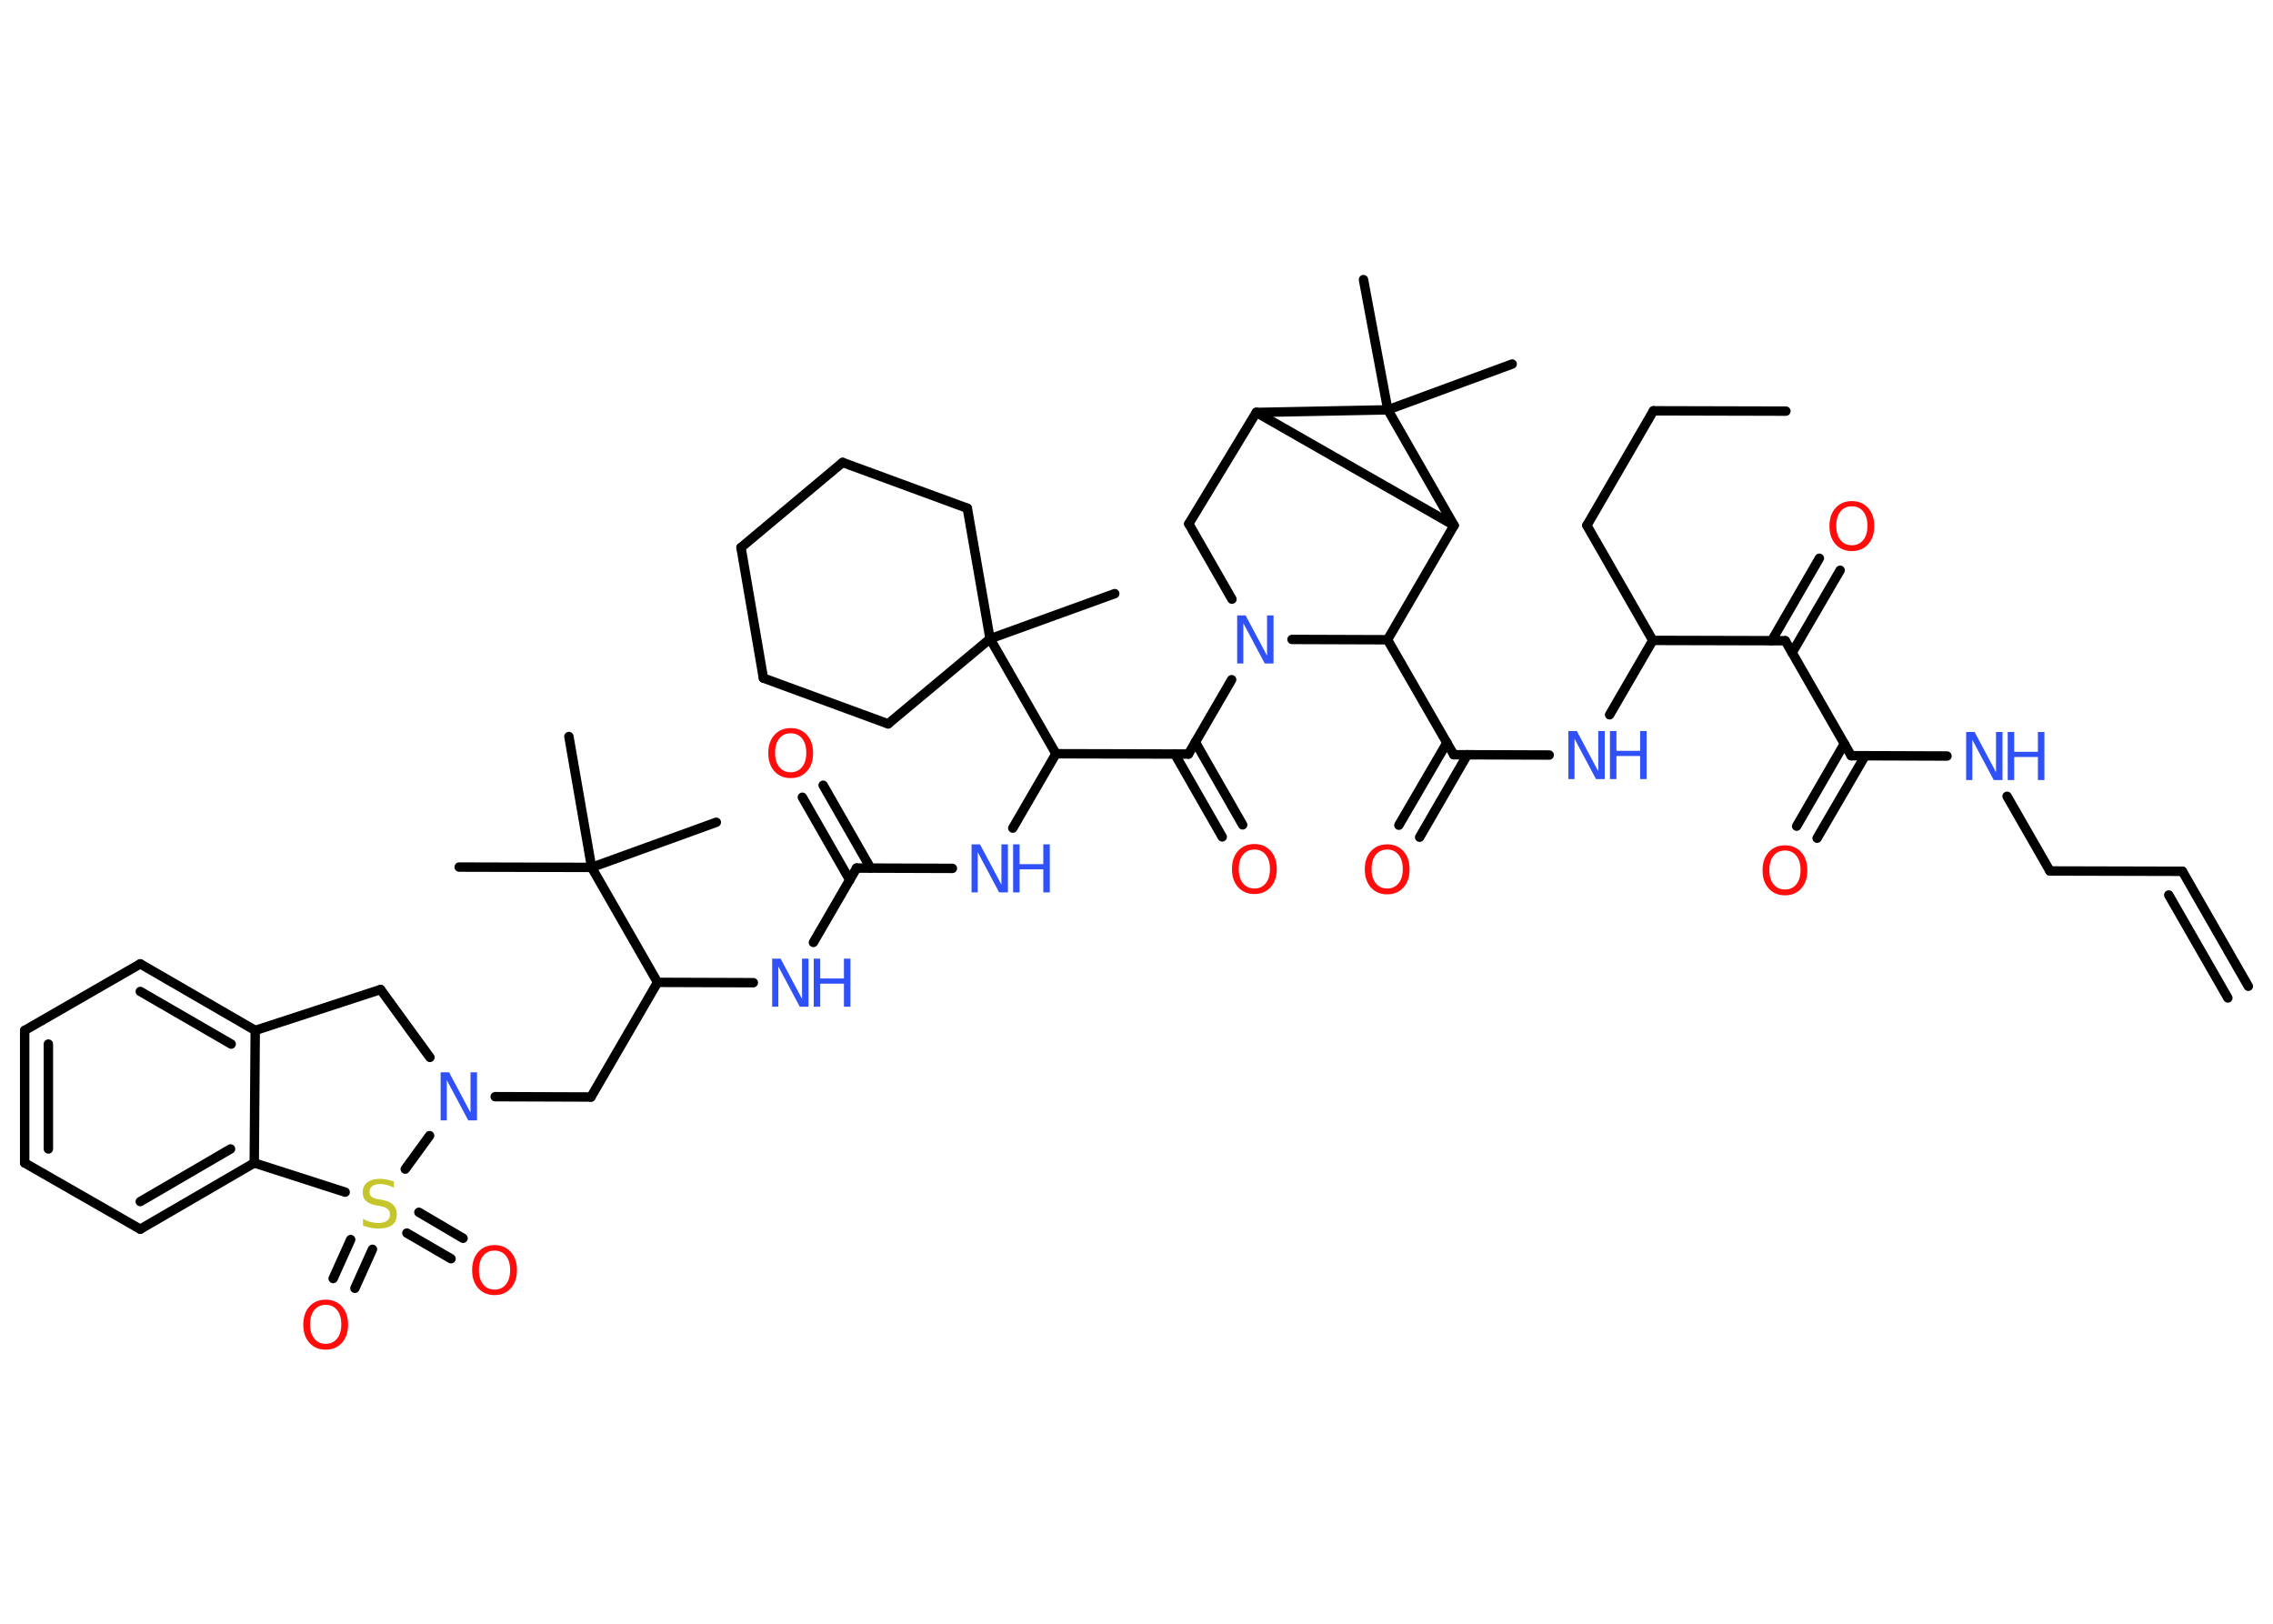 <?xml version='1.0' encoding='UTF-8'?>
<!DOCTYPE svg PUBLIC "-//W3C//DTD SVG 1.1//EN" "http://www.w3.org/Graphics/SVG/1.1/DTD/svg11.dtd">
<svg version='1.2' xmlns='http://www.w3.org/2000/svg' xmlns:xlink='http://www.w3.org/1999/xlink' width='70.0mm' height='50.0mm' viewBox='0 0 70.0 50.0'>
  <desc>Generated by the Chemistry Development Kit (http://github.com/cdk)</desc>
  <g stroke-linecap='round' stroke-linejoin='round' stroke='#000000' stroke-width='.29' fill='#3050F8'>
    <rect x='.0' y='.0' width='70.0' height='50.0' fill='#FFFFFF' stroke='none'/>
    <g id='mol1' class='mol'>
      <g id='mol1bnd1' class='bond'>
        <line x1='67.21' y1='26.83' x2='69.24' y2='30.37'/>
        <line x1='66.79' y1='27.56' x2='68.61' y2='30.73'/>
      </g>
      <line id='mol1bnd2' class='bond' x1='67.21' y1='26.83' x2='63.13' y2='26.82'/>
      <line id='mol1bnd3' class='bond' x1='63.13' y1='26.82' x2='61.81' y2='24.52'/>
      <line id='mol1bnd4' class='bond' x1='59.96' y1='23.28' x2='57.01' y2='23.27'/>
      <g id='mol1bnd5' class='bond'>
        <line x1='57.44' y1='23.27' x2='55.96' y2='25.81'/>
        <line x1='56.8' y1='22.9' x2='55.33' y2='25.44'/>
      </g>
      <line id='mol1bnd6' class='bond' x1='57.01' y1='23.27' x2='54.98' y2='19.73'/>
      <g id='mol1bnd7' class='bond'>
        <line x1='54.56' y1='19.73' x2='56.03' y2='17.19'/>
        <line x1='55.19' y1='20.1' x2='56.67' y2='17.56'/>
      </g>
      <line id='mol1bnd8' class='bond' x1='54.98' y1='19.73' x2='50.9' y2='19.72'/>
      <line id='mol1bnd9' class='bond' x1='50.9' y1='19.72' x2='48.87' y2='16.18'/>
      <line id='mol1bnd10' class='bond' x1='48.87' y1='16.18' x2='50.92' y2='12.65'/>
      <line id='mol1bnd11' class='bond' x1='50.92' y1='12.65' x2='55.0' y2='12.66'/>
      <line id='mol1bnd12' class='bond' x1='50.9' y1='19.72' x2='49.57' y2='22.01'/>
      <line id='mol1bnd13' class='bond' x1='47.71' y1='23.25' x2='44.77' y2='23.24'/>
      <g id='mol1bnd14' class='bond'>
        <line x1='45.19' y1='23.24' x2='43.72' y2='25.78'/>
        <line x1='44.56' y1='22.87' x2='43.08' y2='25.41'/>
      </g>
      <line id='mol1bnd15' class='bond' x1='44.77' y1='23.24' x2='42.73' y2='19.7'/>
      <line id='mol1bnd16' class='bond' x1='42.73' y1='19.7' x2='44.78' y2='16.18'/>
      <line id='mol1bnd17' class='bond' x1='44.78' y1='16.18' x2='38.69' y2='12.7'/>
      <line id='mol1bnd18' class='bond' x1='38.69' y1='12.7' x2='36.61' y2='16.13'/>
      <line id='mol1bnd19' class='bond' x1='36.61' y1='16.13' x2='37.94' y2='18.45'/>
      <line id='mol1bnd20' class='bond' x1='42.73' y1='19.7' x2='39.79' y2='19.69'/>
      <line id='mol1bnd21' class='bond' x1='37.93' y1='20.93' x2='36.6' y2='23.22'/>
      <g id='mol1bnd22' class='bond'>
        <line x1='36.81' y1='22.85' x2='38.27' y2='25.4'/>
        <line x1='36.18' y1='23.22' x2='37.64' y2='25.77'/>
      </g>
      <line id='mol1bnd23' class='bond' x1='36.6' y1='23.22' x2='32.52' y2='23.21'/>
      <line id='mol1bnd24' class='bond' x1='32.52' y1='23.21' x2='31.19' y2='25.5'/>
      <line id='mol1bnd25' class='bond' x1='29.33' y1='26.74' x2='26.38' y2='26.73'/>
      <g id='mol1bnd26' class='bond'>
        <line x1='26.17' y1='27.1' x2='24.71' y2='24.55'/>
        <line x1='26.81' y1='26.73' x2='25.35' y2='24.18'/>
      </g>
      <line id='mol1bnd27' class='bond' x1='26.38' y1='26.73' x2='25.05' y2='29.02'/>
      <line id='mol1bnd28' class='bond' x1='23.2' y1='30.26' x2='20.25' y2='30.25'/>
      <line id='mol1bnd29' class='bond' x1='20.25' y1='30.25' x2='18.2' y2='33.78'/>
      <line id='mol1bnd30' class='bond' x1='18.2' y1='33.78' x2='15.25' y2='33.77'/>
      <line id='mol1bnd31' class='bond' x1='13.24' y1='32.56' x2='11.72' y2='30.47'/>
      <line id='mol1bnd32' class='bond' x1='11.72' y1='30.47' x2='7.86' y2='31.73'/>
      <g id='mol1bnd33' class='bond'>
        <line x1='7.86' y1='31.73' x2='4.32' y2='29.68'/>
        <line x1='7.12' y1='32.15' x2='4.32' y2='30.53'/>
      </g>
      <line id='mol1bnd34' class='bond' x1='4.32' y1='29.68' x2='.76' y2='31.73'/>
      <g id='mol1bnd35' class='bond'>
        <line x1='.76' y1='31.73' x2='.76' y2='35.81'/>
        <line x1='1.49' y1='32.15' x2='1.49' y2='35.38'/>
      </g>
      <line id='mol1bnd36' class='bond' x1='.76' y1='35.81' x2='4.32' y2='37.85'/>
      <g id='mol1bnd37' class='bond'>
        <line x1='4.32' y1='37.85' x2='7.83' y2='35.81'/>
        <line x1='4.32' y1='37.0' x2='7.1' y2='35.38'/>
      </g>
      <line id='mol1bnd38' class='bond' x1='7.86' y1='31.73' x2='7.83' y2='35.81'/>
      <line id='mol1bnd39' class='bond' x1='7.83' y1='35.81' x2='10.63' y2='36.71'/>
      <line id='mol1bnd40' class='bond' x1='13.23' y1='34.97' x2='12.48' y2='36.0'/>
      <g id='mol1bnd41' class='bond'>
        <line x1='11.47' y1='38.47' x2='10.93' y2='39.67'/>
        <line x1='10.8' y1='38.17' x2='10.26' y2='39.37'/>
      </g>
      <g id='mol1bnd42' class='bond'>
        <line x1='12.9' y1='37.33' x2='14.26' y2='38.13'/>
        <line x1='12.53' y1='37.97' x2='13.89' y2='38.76'/>
      </g>
      <line id='mol1bnd43' class='bond' x1='20.25' y1='30.25' x2='18.22' y2='26.71'/>
      <line id='mol1bnd44' class='bond' x1='18.22' y1='26.71' x2='14.14' y2='26.7'/>
      <line id='mol1bnd45' class='bond' x1='18.22' y1='26.71' x2='22.06' y2='25.32'/>
      <line id='mol1bnd46' class='bond' x1='18.22' y1='26.71' x2='17.52' y2='22.68'/>
      <line id='mol1bnd47' class='bond' x1='32.52' y1='23.21' x2='30.49' y2='19.67'/>
      <line id='mol1bnd48' class='bond' x1='30.49' y1='19.67' x2='34.33' y2='18.28'/>
      <line id='mol1bnd49' class='bond' x1='30.49' y1='19.67' x2='27.35' y2='22.29'/>
      <line id='mol1bnd50' class='bond' x1='27.35' y1='22.29' x2='23.51' y2='20.88'/>
      <line id='mol1bnd51' class='bond' x1='23.51' y1='20.88' x2='22.82' y2='16.86'/>
      <line id='mol1bnd52' class='bond' x1='22.82' y1='16.86' x2='25.95' y2='14.24'/>
      <line id='mol1bnd53' class='bond' x1='25.95' y1='14.24' x2='29.79' y2='15.65'/>
      <line id='mol1bnd54' class='bond' x1='30.49' y1='19.67' x2='29.79' y2='15.65'/>
      <line id='mol1bnd55' class='bond' x1='38.69' y1='12.7' x2='42.74' y2='12.62'/>
      <line id='mol1bnd56' class='bond' x1='44.78' y1='16.18' x2='42.74' y2='12.62'/>
      <line id='mol1bnd57' class='bond' x1='42.74' y1='12.62' x2='46.57' y2='11.21'/>
      <line id='mol1bnd58' class='bond' x1='42.74' y1='12.62' x2='41.99' y2='8.61'/>
      <g id='mol1atm4' class='atom'>
        <path d='M60.54 22.54h.27l.66 1.24v-1.24h.2v1.48h-.27l-.66 -1.24v1.24h-.19v-1.48z' stroke='none'/>
        <path d='M61.83 22.54h.2v.61h.73v-.61h.2v1.48h-.2v-.71h-.73v.71h-.2v-1.48z' stroke='none'/>
      </g>
      <path id='mol1atm6' class='atom' d='M54.97 26.19q-.22 .0 -.35 .16q-.13 .16 -.13 .44q.0 .28 .13 .44q.13 .16 .35 .16q.22 .0 .35 -.16q.13 -.16 .13 -.44q.0 -.28 -.13 -.44q-.13 -.16 -.35 -.16zM54.97 26.03q.31 .0 .5 .21q.19 .21 .19 .56q.0 .35 -.19 .56q-.19 .21 -.5 .21q-.31 .0 -.5 -.21q-.19 -.21 -.19 -.56q.0 -.35 .19 -.56q.19 -.21 .5 -.21z' stroke='none' fill='#FF0D0D'/>
      <path id='mol1atm8' class='atom' d='M57.03 15.59q-.22 .0 -.35 .16q-.13 .16 -.13 .44q.0 .28 .13 .44q.13 .16 .35 .16q.22 .0 .35 -.16q.13 -.16 .13 -.44q.0 -.28 -.13 -.44q-.13 -.16 -.35 -.16zM57.03 15.43q.31 .0 .5 .21q.19 .21 .19 .56q.0 .35 -.19 .56q-.19 .21 -.5 .21q-.31 .0 -.5 -.21q-.19 -.21 -.19 -.56q.0 -.35 .19 -.56q.19 -.21 .5 -.21z' stroke='none' fill='#FF0D0D'/>
      <g id='mol1atm13' class='atom'>
        <path d='M48.29 22.51h.27l.66 1.24v-1.24h.2v1.48h-.27l-.66 -1.24v1.24h-.19v-1.48z' stroke='none'/>
        <path d='M49.58 22.51h.2v.61h.73v-.61h.2v1.48h-.2v-.71h-.73v.71h-.2v-1.48z' stroke='none'/>
      </g>
      <path id='mol1atm15' class='atom' d='M42.72 26.16q-.22 .0 -.35 .16q-.13 .16 -.13 .44q.0 .28 .13 .44q.13 .16 .35 .16q.22 .0 .35 -.16q.13 -.16 .13 -.44q.0 -.28 -.13 -.44q-.13 -.16 -.35 -.16zM42.72 26.0q.31 .0 .5 .21q.19 .21 .19 .56q.0 .35 -.19 .56q-.19 .21 -.5 .21q-.31 .0 -.5 -.21q-.19 -.21 -.19 -.56q.0 -.35 .19 -.56q.19 -.21 .5 -.21z' stroke='none' fill='#FF0D0D'/>
      <path id='mol1atm20' class='atom' d='M38.09 18.95h.27l.66 1.24v-1.24h.2v1.48h-.27l-.66 -1.24v1.24h-.19v-1.48z' stroke='none'/>
      <path id='mol1atm22' class='atom' d='M38.63 26.16q-.22 .0 -.35 .16q-.13 .16 -.13 .44q.0 .28 .13 .44q.13 .16 .35 .16q.22 .0 .35 -.16q.13 -.16 .13 -.44q.0 -.28 -.13 -.44q-.13 -.16 -.35 -.16zM38.63 25.99q.31 .0 .5 .21q.19 .21 .19 .56q.0 .35 -.19 .56q-.19 .21 -.5 .21q-.31 .0 -.5 -.21q-.19 -.21 -.19 -.56q.0 -.35 .19 -.56q.19 -.21 .5 -.21z' stroke='none' fill='#FF0D0D'/>
      <g id='mol1atm24' class='atom'>
        <path d='M29.91 26.0h.27l.66 1.24v-1.24h.2v1.48h-.27l-.66 -1.24v1.24h-.19v-1.48z' stroke='none'/>
        <path d='M31.2 26.0h.2v.61h.73v-.61h.2v1.48h-.2v-.71h-.73v.71h-.2v-1.48z' stroke='none'/>
      </g>
      <path id='mol1atm26' class='atom' d='M24.35 22.58q-.22 .0 -.35 .16q-.13 .16 -.13 .44q.0 .28 .13 .44q.13 .16 .35 .16q.22 .0 .35 -.16q.13 -.16 .13 -.44q.0 -.28 -.13 -.44q-.13 -.16 -.35 -.16zM24.35 22.42q.31 .0 .5 .21q.19 .21 .19 .56q.0 .35 -.19 .56q-.19 .21 -.5 .21q-.31 .0 -.5 -.21q-.19 -.21 -.19 -.56q.0 -.35 .19 -.56q.19 -.21 .5 -.21z' stroke='none' fill='#FF0D0D'/>
      <g id='mol1atm27' class='atom'>
        <path d='M23.77 29.52h.27l.66 1.24v-1.24h.2v1.48h-.27l-.66 -1.24v1.24h-.19v-1.48z' stroke='none'/>
        <path d='M25.06 29.52h.2v.61h.73v-.61h.2v1.48h-.2v-.71h-.73v.71h-.2v-1.48z' stroke='none'/>
      </g>
      <path id='mol1atm30' class='atom' d='M13.56 33.02h.27l.66 1.24v-1.24h.2v1.48h-.27l-.66 -1.24v1.24h-.19v-1.48z' stroke='none'/>
      <path id='mol1atm38' class='atom' d='M12.13 36.37v.2q-.11 -.05 -.21 -.08q-.1 -.03 -.2 -.03q-.16 .0 -.25 .06q-.09 .06 -.09 .18q.0 .1 .06 .15q.06 .05 .22 .08l.12 .02q.22 .04 .33 .15q.11 .11 .11 .29q.0 .22 -.14 .33q-.14 .11 -.43 .11q-.11 .0 -.22 -.02q-.12 -.02 -.25 -.07v-.21q.12 .07 .24 .1q.12 .03 .23 .03q.17 .0 .27 -.07q.09 -.07 .09 -.19q.0 -.11 -.07 -.17q-.07 -.06 -.22 -.09l-.12 -.02q-.22 -.04 -.33 -.14q-.1 -.1 -.1 -.26q.0 -.2 .14 -.31q.14 -.11 .38 -.11q.1 .0 .21 .02q.11 .02 .22 .06z' stroke='none' fill='#C6C62C'/>
      <path id='mol1atm39' class='atom' d='M10.03 40.18q-.22 .0 -.35 .16q-.13 .16 -.13 .44q.0 .28 .13 .44q.13 .16 .35 .16q.22 .0 .35 -.16q.13 -.16 .13 -.44q.0 -.28 -.13 -.44q-.13 -.16 -.35 -.16zM10.03 40.02q.31 .0 .5 .21q.19 .21 .19 .56q.0 .35 -.19 .56q-.19 .21 -.5 .21q-.31 .0 -.5 -.21q-.19 -.21 -.19 -.56q.0 -.35 .19 -.56q.19 -.21 .5 -.21z' stroke='none' fill='#FF0D0D'/>
      <path id='mol1atm40' class='atom' d='M15.23 38.51q-.22 .0 -.35 .16q-.13 .16 -.13 .44q.0 .28 .13 .44q.13 .16 .35 .16q.22 .0 .35 -.16q.13 -.16 .13 -.44q.0 -.28 -.13 -.44q-.13 -.16 -.35 -.16zM15.23 38.34q.31 .0 .5 .21q.19 .21 .19 .56q.0 .35 -.19 .56q-.19 .21 -.5 .21q-.31 .0 -.5 -.21q-.19 -.21 -.19 -.56q.0 -.35 .19 -.56q.19 -.21 .5 -.21z' stroke='none' fill='#FF0D0D'/>
    </g>
  </g>
</svg>
